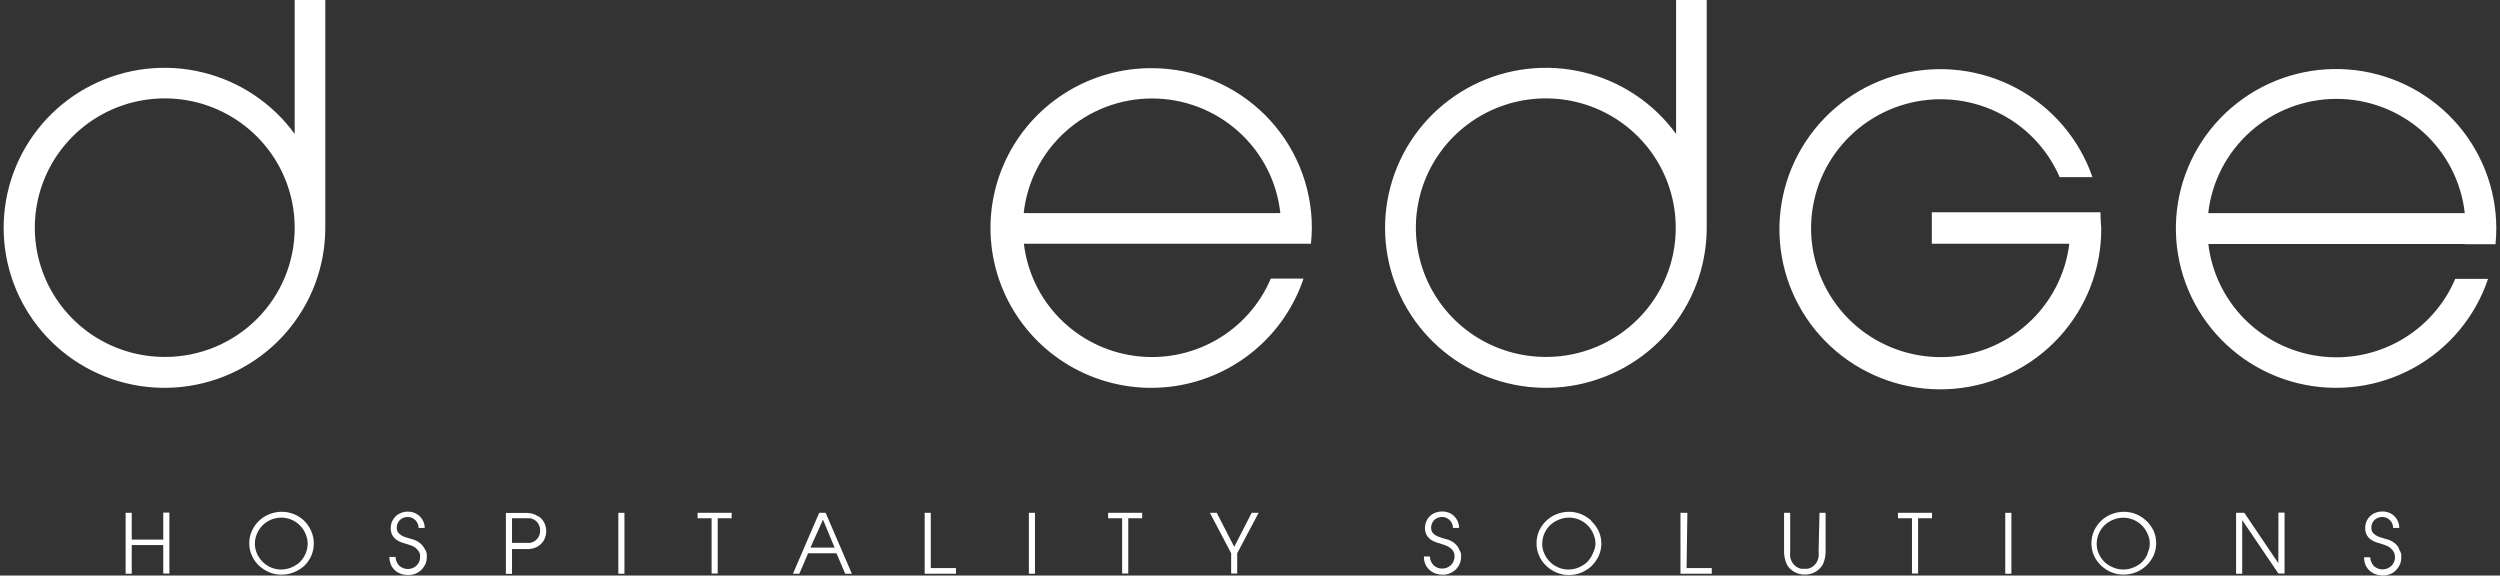 <svg width="139" height="32" viewBox="0 0 139 32" fill="none" xmlns="http://www.w3.org/2000/svg">
<rect x="0" y="0" width="139" height="32" fill="#333333" stroke="none"/>
<path id="Vector" d="M9.077 30.001H7.325V28.51H6.985V31.898H7.325V30.306H9.077V31.889H9.417V28.5H9.077V30.001ZM16.909 28.951C16.742 28.794 16.547 28.669 16.335 28.583C15.904 28.413 15.424 28.413 14.992 28.583C14.779 28.664 14.585 28.786 14.418 28.941C14.249 29.099 14.112 29.288 14.014 29.497C13.907 29.724 13.854 29.973 13.859 30.224C13.858 30.454 13.908 30.682 14.005 30.892C14.096 31.099 14.228 31.287 14.394 31.443C14.561 31.599 14.754 31.725 14.963 31.816C15.182 31.907 15.417 31.953 15.654 31.952C15.887 31.952 16.119 31.908 16.335 31.821C16.546 31.737 16.74 31.618 16.909 31.468C17.075 31.309 17.209 31.12 17.303 30.911C17.399 30.693 17.449 30.457 17.449 30.219C17.449 29.98 17.399 29.745 17.303 29.526C17.209 29.312 17.075 29.116 16.909 28.951ZM16.997 30.766C16.922 30.946 16.812 31.11 16.675 31.25C16.533 31.38 16.369 31.483 16.189 31.555C16.012 31.628 15.822 31.666 15.63 31.666C15.435 31.666 15.243 31.627 15.065 31.55C14.895 31.478 14.74 31.375 14.608 31.245C14.476 31.113 14.369 30.959 14.292 30.79C14.213 30.612 14.171 30.42 14.171 30.226C14.171 30.032 14.213 29.84 14.292 29.662C14.442 29.314 14.723 29.037 15.075 28.892C15.253 28.818 15.445 28.78 15.638 28.78C15.832 28.78 16.023 28.819 16.201 28.893C16.38 28.967 16.541 29.076 16.677 29.213C16.813 29.35 16.92 29.513 16.992 29.691C17.069 29.868 17.109 30.059 17.108 30.253C17.103 30.429 17.065 30.603 16.997 30.766ZM23.598 30.495C23.538 30.378 23.453 30.276 23.35 30.195C23.208 30.082 23.041 30.005 22.864 29.967L22.552 29.87C22.462 29.847 22.376 29.807 22.299 29.754C22.23 29.712 22.17 29.656 22.124 29.59C22.08 29.511 22.058 29.423 22.061 29.333C22.059 29.259 22.073 29.184 22.1 29.115C22.128 29.045 22.169 28.981 22.221 28.926C22.274 28.869 22.339 28.824 22.411 28.796C22.494 28.761 22.584 28.743 22.674 28.742C22.753 28.742 22.831 28.758 22.903 28.791C22.974 28.824 23.04 28.868 23.097 28.922C23.152 28.977 23.195 29.043 23.224 29.115C23.257 29.19 23.274 29.271 23.272 29.352H23.613C23.613 29.175 23.56 29.001 23.461 28.853C23.363 28.705 23.223 28.589 23.058 28.52C22.938 28.471 22.809 28.447 22.679 28.447C22.427 28.442 22.183 28.534 21.998 28.704C21.914 28.788 21.847 28.886 21.798 28.994C21.75 29.109 21.725 29.233 21.725 29.357C21.719 29.498 21.751 29.639 21.818 29.764C21.875 29.864 21.955 29.95 22.051 30.015C22.139 30.078 22.236 30.127 22.338 30.161L22.606 30.243L22.82 30.316C22.907 30.344 22.99 30.383 23.068 30.432C23.146 30.491 23.214 30.561 23.272 30.64C23.335 30.736 23.366 30.85 23.36 30.964C23.36 31.059 23.341 31.152 23.306 31.24C23.266 31.319 23.214 31.391 23.151 31.453C23.089 31.511 23.016 31.557 22.937 31.589C22.812 31.636 22.676 31.648 22.544 31.624C22.413 31.599 22.291 31.538 22.192 31.448C22.068 31.317 21.997 31.145 21.993 30.964H21.652C21.648 31.132 21.685 31.298 21.759 31.448C21.822 31.569 21.91 31.674 22.017 31.758C22.117 31.836 22.231 31.893 22.353 31.927C22.469 31.956 22.588 31.971 22.708 31.971C22.85 31.97 22.99 31.942 23.122 31.889C23.242 31.838 23.351 31.764 23.443 31.671C23.531 31.578 23.603 31.472 23.657 31.356C23.705 31.236 23.73 31.108 23.73 30.979V30.809C23.711 30.696 23.666 30.588 23.598 30.495ZM29.923 28.709L29.777 28.626L29.592 28.558L29.353 28.52H28.127V31.908H28.468V30.529H29.378C29.458 30.525 29.538 30.513 29.616 30.495C29.68 30.481 29.742 30.46 29.801 30.432C29.854 30.412 29.903 30.384 29.947 30.349C30.076 30.267 30.182 30.151 30.253 30.015C30.33 29.866 30.37 29.7 30.37 29.531C30.37 29.363 30.33 29.197 30.253 29.047C30.18 28.912 30.075 28.796 29.947 28.709H29.923ZM29.923 29.88C29.856 29.997 29.751 30.087 29.626 30.136L29.49 30.185H28.468V28.815H29.358C29.405 28.81 29.452 28.81 29.499 28.815L29.636 28.863C29.76 28.916 29.865 29.008 29.932 29.125C29.996 29.233 30.03 29.357 30.03 29.483C30.034 29.622 30.001 29.759 29.932 29.88H29.923ZM34.379 28.51H34.719V31.898H34.379V28.51ZM38.786 28.815H39.565V31.889H39.905V28.815H40.679V28.51H38.786V28.815ZM45.549 28.51L44.089 31.898H44.444L44.931 30.761H46.507L46.993 31.898H47.363L45.904 28.51H45.549ZM45.062 30.446L45.758 28.892L46.405 30.446H45.062ZM51.751 28.51H51.411V31.898H53.152V31.584H51.751V28.51ZM57.205 28.51H57.545V31.898H57.205V28.51ZM61.612 28.815H62.391V31.889H62.731V28.815H63.505V28.51H61.612V28.815ZM68.623 30.403L67.65 28.51H67.27L68.452 30.761V31.889H68.788V30.761L69.98 28.51H69.596L68.623 30.403ZM81.111 30.495C81.049 30.379 80.965 30.277 80.863 30.195C80.72 30.082 80.554 30.005 80.376 29.967C80.269 29.938 80.167 29.909 80.065 29.87C79.973 29.846 79.886 29.807 79.807 29.754C79.737 29.712 79.678 29.656 79.632 29.59C79.589 29.511 79.567 29.422 79.569 29.333C79.569 29.258 79.584 29.184 79.612 29.115C79.642 29.047 79.681 28.983 79.729 28.926C79.783 28.869 79.85 28.824 79.924 28.796C80.006 28.759 80.096 28.74 80.186 28.742C80.265 28.742 80.343 28.758 80.415 28.791C80.485 28.824 80.549 28.868 80.605 28.922C80.663 28.976 80.707 29.042 80.736 29.115C80.77 29.19 80.786 29.271 80.785 29.352H81.125C81.124 29.233 81.101 29.115 81.057 29.004C81.012 28.895 80.946 28.797 80.863 28.713C80.78 28.625 80.679 28.555 80.566 28.51C80.445 28.462 80.317 28.437 80.186 28.438C80.057 28.438 79.929 28.461 79.807 28.505C79.695 28.548 79.593 28.612 79.505 28.694C79.418 28.775 79.35 28.874 79.306 28.984C79.254 29.098 79.227 29.222 79.228 29.348C79.224 29.489 79.257 29.63 79.325 29.754C79.384 29.852 79.462 29.938 79.554 30.006C79.644 30.068 79.742 30.117 79.846 30.151L80.109 30.233L80.328 30.306C80.415 30.335 80.498 30.374 80.576 30.422C80.654 30.477 80.724 30.542 80.785 30.616C80.847 30.712 80.878 30.825 80.872 30.94C80.873 31.035 80.853 31.129 80.814 31.216C80.776 31.294 80.725 31.366 80.663 31.429C80.599 31.487 80.525 31.533 80.444 31.564C80.364 31.598 80.278 31.614 80.191 31.613C80.102 31.615 80.013 31.599 79.929 31.567C79.846 31.535 79.769 31.486 79.705 31.424C79.579 31.293 79.506 31.121 79.501 30.94H79.17C79.163 31.108 79.2 31.275 79.277 31.424C79.339 31.545 79.427 31.65 79.535 31.734C79.632 31.812 79.745 31.869 79.865 31.903C79.979 31.938 80.097 31.956 80.216 31.956C80.356 31.956 80.495 31.928 80.624 31.874C80.747 31.824 80.858 31.75 80.95 31.656C81.039 31.565 81.109 31.458 81.159 31.342C81.212 31.223 81.238 31.094 81.237 30.964V30.809C81.216 30.706 81.175 30.607 81.116 30.519L81.111 30.495ZM88.481 28.951C88.312 28.796 88.118 28.672 87.907 28.583C87.474 28.413 86.993 28.413 86.559 28.583C86.347 28.664 86.152 28.786 85.985 28.941C85.817 29.099 85.68 29.288 85.582 29.497C85.478 29.726 85.427 29.974 85.431 30.224C85.431 30.454 85.479 30.681 85.572 30.892C85.663 31.109 85.801 31.304 85.976 31.463C86.14 31.621 86.333 31.748 86.545 31.835C86.762 31.926 86.995 31.972 87.231 31.971C87.466 31.971 87.699 31.927 87.917 31.84C88.128 31.751 88.322 31.627 88.491 31.472C88.654 31.311 88.787 31.123 88.885 30.916C88.984 30.697 89.035 30.461 89.035 30.221C89.035 29.982 88.984 29.745 88.885 29.526C88.778 29.311 88.633 29.115 88.457 28.951H88.481ZM88.564 30.766C88.49 30.946 88.383 31.11 88.248 31.25C88.106 31.38 87.941 31.483 87.761 31.555C87.584 31.628 87.394 31.666 87.202 31.666C87.009 31.667 86.818 31.627 86.642 31.55C86.296 31.405 86.019 31.133 85.869 30.79C85.787 30.619 85.746 30.432 85.747 30.243C85.746 30.048 85.785 29.855 85.862 29.675C85.938 29.496 86.049 29.333 86.19 29.197C86.331 29.066 86.496 28.962 86.676 28.892C86.855 28.818 87.046 28.78 87.239 28.78C87.433 28.78 87.624 28.819 87.802 28.893C87.981 28.967 88.142 29.076 88.278 29.213C88.414 29.35 88.521 29.513 88.593 29.691C88.67 29.868 88.71 30.059 88.71 30.253C88.696 30.431 88.646 30.606 88.564 30.766ZM93.818 28.51H93.434V31.898H95.175V31.584H93.774L93.818 28.51ZM101.115 30.616C101.125 30.73 101.125 30.845 101.115 30.959C101.101 31.052 101.071 31.142 101.028 31.226C100.983 31.31 100.924 31.385 100.852 31.448C100.796 31.502 100.73 31.544 100.658 31.574C100.6 31.604 100.538 31.622 100.473 31.627H100.176C100.112 31.622 100.049 31.604 99.991 31.574C99.919 31.544 99.853 31.502 99.797 31.448C99.725 31.385 99.666 31.31 99.622 31.226C99.578 31.142 99.549 31.052 99.534 30.959C99.527 30.845 99.527 30.73 99.534 30.616V28.51H99.194V30.616C99.186 30.856 99.23 31.095 99.32 31.317C99.369 31.434 99.442 31.54 99.534 31.627C99.614 31.704 99.704 31.769 99.802 31.821C99.892 31.867 99.989 31.9 100.089 31.918C100.26 31.956 100.438 31.956 100.609 31.918C100.708 31.902 100.804 31.869 100.891 31.821C100.99 31.771 101.081 31.706 101.159 31.627C101.253 31.54 101.327 31.435 101.378 31.317C101.468 31.095 101.511 30.856 101.504 30.616V28.51H101.164L101.115 30.616ZM105.528 28.815H106.306V31.889H106.647V28.815H107.42V28.51H105.528V28.815ZM111.492 28.51H111.833V31.898H111.492V28.51ZM119.329 28.951C119.163 28.795 118.97 28.671 118.76 28.583C118.327 28.413 117.846 28.413 117.413 28.583C117.2 28.664 117.005 28.786 116.838 28.941C116.67 29.099 116.533 29.288 116.435 29.497C116.331 29.726 116.28 29.974 116.284 30.224C116.284 30.454 116.332 30.681 116.425 30.892C116.518 31.1 116.652 31.287 116.819 31.443C116.984 31.602 117.177 31.728 117.388 31.816C117.607 31.908 117.842 31.952 118.079 31.947C118.314 31.947 118.547 31.903 118.765 31.816C119.196 31.643 119.544 31.312 119.738 30.892C119.834 30.673 119.884 30.438 119.884 30.199C119.884 29.961 119.834 29.725 119.738 29.507C119.637 29.3 119.5 29.111 119.334 28.951H119.329ZM119.417 30.766C119.344 30.946 119.236 31.11 119.101 31.25C118.959 31.38 118.794 31.483 118.614 31.555C118.437 31.628 118.247 31.666 118.055 31.666C117.862 31.667 117.671 31.627 117.495 31.55C117.315 31.48 117.15 31.377 117.009 31.245C116.877 31.113 116.77 30.959 116.693 30.79C116.615 30.618 116.575 30.431 116.576 30.243C116.575 30.048 116.614 29.855 116.69 29.675C116.766 29.496 116.878 29.333 117.018 29.197C117.159 29.066 117.325 28.962 117.505 28.892C117.859 28.749 118.256 28.75 118.61 28.894C118.964 29.039 119.247 29.317 119.397 29.667C119.484 29.837 119.529 30.026 119.529 30.216C119.529 30.407 119.484 30.595 119.397 30.766H119.417ZM126.675 31.313L124.783 28.51H124.326V31.898H124.666V28.917L126.68 31.889H127.021V28.5H126.68L126.675 31.313ZM133.389 30.495C133.327 30.379 133.243 30.277 133.141 30.195C132.998 30.083 132.831 30.006 132.654 29.967C132.542 29.938 132.44 29.904 132.338 29.87C132.247 29.847 132.162 29.807 132.085 29.754C132.016 29.712 131.956 29.656 131.91 29.59C131.865 29.511 131.843 29.423 131.847 29.333C131.847 29.259 131.861 29.185 131.886 29.115C131.914 29.045 131.955 28.981 132.007 28.926C132.06 28.869 132.124 28.824 132.197 28.796C132.28 28.761 132.369 28.743 132.46 28.742C132.538 28.742 132.617 28.758 132.688 28.791C132.834 28.854 132.951 28.97 133.014 29.115C133.043 29.191 133.058 29.271 133.058 29.352H133.399C133.4 29.233 133.377 29.114 133.33 29.004C133.287 28.895 133.223 28.797 133.141 28.713C133.056 28.625 132.953 28.555 132.839 28.51C132.718 28.462 132.59 28.437 132.46 28.438C132.332 28.438 132.205 28.461 132.085 28.505C131.973 28.548 131.871 28.612 131.783 28.694C131.696 28.776 131.627 28.875 131.579 28.984C131.531 29.099 131.506 29.223 131.506 29.348C131.5 29.489 131.532 29.629 131.599 29.754C131.656 29.854 131.736 29.94 131.832 30.006C131.92 30.068 132.017 30.117 132.119 30.151L132.387 30.233L132.601 30.306C132.688 30.335 132.771 30.374 132.849 30.422C132.928 30.481 132.998 30.551 133.058 30.63C133.126 30.734 133.162 30.855 133.16 30.979C133.165 31.074 133.146 31.168 133.107 31.255C133.068 31.333 133.017 31.405 132.956 31.468C132.824 31.591 132.65 31.659 132.469 31.659C132.289 31.659 132.115 31.591 131.983 31.468C131.861 31.335 131.79 31.163 131.783 30.983H131.443C131.439 31.151 131.476 31.317 131.55 31.468C131.612 31.588 131.7 31.694 131.808 31.777C131.907 31.855 132.021 31.913 132.143 31.947C132.255 31.981 132.372 31.999 132.489 32C132.631 31.999 132.771 31.971 132.902 31.918C133.023 31.867 133.132 31.793 133.223 31.7C133.312 31.607 133.384 31.501 133.437 31.385C133.486 31.265 133.511 31.137 133.51 31.008V30.809C133.48 30.696 133.429 30.59 133.36 30.495H133.389ZM16.384 7.445C15.135 5.731 13.312 4.516 11.244 4.019C9.176 3.522 6.997 3.775 5.1 4.733C3.202 5.691 1.71 7.29 0.891 9.244C0.073 11.198 -0.019 13.379 0.633 15.394C1.286 17.409 2.639 19.127 4.449 20.238C6.26 21.35 8.41 21.783 10.512 21.459C12.615 21.135 14.533 20.076 15.921 18.472C17.309 16.867 18.077 14.823 18.086 12.706V0H16.384V7.445ZM9.213 19.846C7.785 19.856 6.386 19.445 5.192 18.665C3.999 17.885 3.065 16.77 2.508 15.462C1.951 14.154 1.796 12.711 2.063 11.315C2.329 9.919 3.006 8.633 4.007 7.62C5.008 6.606 6.288 5.911 7.686 5.621C9.084 5.331 10.537 5.46 11.861 5.991C13.186 6.523 14.322 7.433 15.127 8.606C15.932 9.78 16.369 11.164 16.384 12.585V12.658C16.389 14.556 15.637 16.38 14.292 17.727C12.948 19.075 11.121 19.837 9.213 19.846ZM116.785 11.801H107.41V13.553H115.053C114.842 15.278 114.008 16.868 112.707 18.027C111.406 19.187 109.725 19.836 107.979 19.855C106.232 19.874 104.539 19.261 103.212 18.13C101.886 16.999 101.018 15.427 100.769 13.707C100.521 11.987 100.909 10.235 101.861 8.779C102.813 7.322 104.265 6.259 105.946 5.787C107.627 5.315 109.423 5.467 111 6.215C112.577 6.962 113.827 8.254 114.518 9.85H116.342C115.611 7.737 114.108 5.974 112.131 4.912C110.154 3.851 107.848 3.568 105.671 4.121C103.494 4.673 101.606 6.02 100.382 7.894C99.157 9.768 98.686 12.032 99.062 14.236C99.438 16.44 100.634 18.422 102.411 19.789C104.189 21.156 106.418 21.807 108.656 21.614C110.894 21.421 112.977 20.397 114.492 18.745C116.006 17.094 116.84 14.937 116.829 12.701C116.809 12.382 116.785 12.101 116.785 11.801ZM64.059 3.79C62.413 3.78 60.795 4.222 59.386 5.069C57.976 5.916 56.829 7.134 56.072 8.589C55.314 10.044 54.976 11.679 55.094 13.313C55.212 14.947 55.781 16.517 56.74 17.849C57.698 19.182 59.008 20.224 60.525 20.862C62.041 21.5 63.706 21.709 65.334 21.465C66.962 21.22 68.491 20.533 69.751 19.479C71.012 18.424 71.954 17.044 72.476 15.489H70.656C70.041 16.941 68.961 18.148 67.584 18.925C66.206 19.701 64.61 20.002 63.043 19.781C61.475 19.56 60.026 18.829 58.92 17.703C57.813 16.576 57.113 15.117 56.928 13.553H72.889C72.918 13.258 72.938 12.958 72.938 12.653C72.938 10.307 72.003 8.057 70.339 6.396C68.675 4.735 66.417 3.798 64.059 3.79ZM56.918 11.849C57.108 10.098 57.941 8.479 59.258 7.303C60.575 6.126 62.282 5.475 64.052 5.475C65.822 5.475 67.529 6.126 68.846 7.303C70.163 8.479 70.997 10.098 71.186 11.849H56.918ZM137.033 13.577H138.75C138.779 13.284 138.794 12.984 138.794 12.677C138.788 10.451 137.94 8.308 136.419 6.676C134.898 5.043 132.815 4.04 130.584 3.865C128.354 3.69 126.139 4.358 124.38 5.734C122.621 7.11 121.447 9.094 121.092 11.292C120.736 13.49 121.225 15.741 122.461 17.596C123.697 19.452 125.59 20.777 127.763 21.308C129.936 21.838 132.23 21.536 134.189 20.461C136.148 19.385 137.629 17.616 138.336 15.504H136.512C135.897 16.955 134.817 18.163 133.439 18.939C132.062 19.715 130.466 20.017 128.898 19.796C127.331 19.575 125.882 18.844 124.775 17.717C123.669 16.591 122.969 15.132 122.783 13.568H137.033V13.577ZM122.778 11.849C122.973 10.103 123.809 8.489 125.124 7.317C126.44 6.145 128.144 5.497 129.91 5.497C131.676 5.497 133.381 6.145 134.696 7.317C136.012 8.489 136.848 10.103 137.042 11.849H122.778ZM94.893 12.706V0H93.19V7.445C91.941 5.731 90.119 4.516 88.051 4.019C85.983 3.522 83.804 3.775 81.906 4.733C80.009 5.691 78.517 7.29 77.698 9.244C76.879 11.198 76.788 13.379 77.44 15.394C78.092 17.409 79.445 19.127 81.256 20.238C83.067 21.35 85.216 21.783 87.319 21.459C89.422 21.135 91.34 20.076 92.728 18.472C94.116 16.867 94.884 14.823 94.893 12.706ZM85.99 19.846C84.561 19.854 83.162 19.441 81.969 18.659C80.777 17.876 79.844 16.759 79.289 15.449C78.734 14.139 78.582 12.694 78.853 11.298C79.123 9.902 79.803 8.617 80.807 7.606C81.812 6.595 83.095 5.902 84.494 5.617C85.894 5.331 87.347 5.464 88.671 6C89.994 6.536 91.128 7.451 91.929 8.628C92.73 9.805 93.162 11.193 93.171 12.614V12.658C93.174 13.598 92.991 14.531 92.632 15.401C92.273 16.271 91.746 17.063 91.079 17.73C90.413 18.398 89.621 18.928 88.749 19.291C87.876 19.654 86.941 19.843 85.995 19.846H85.99Z" fill="white"/>
</svg>
